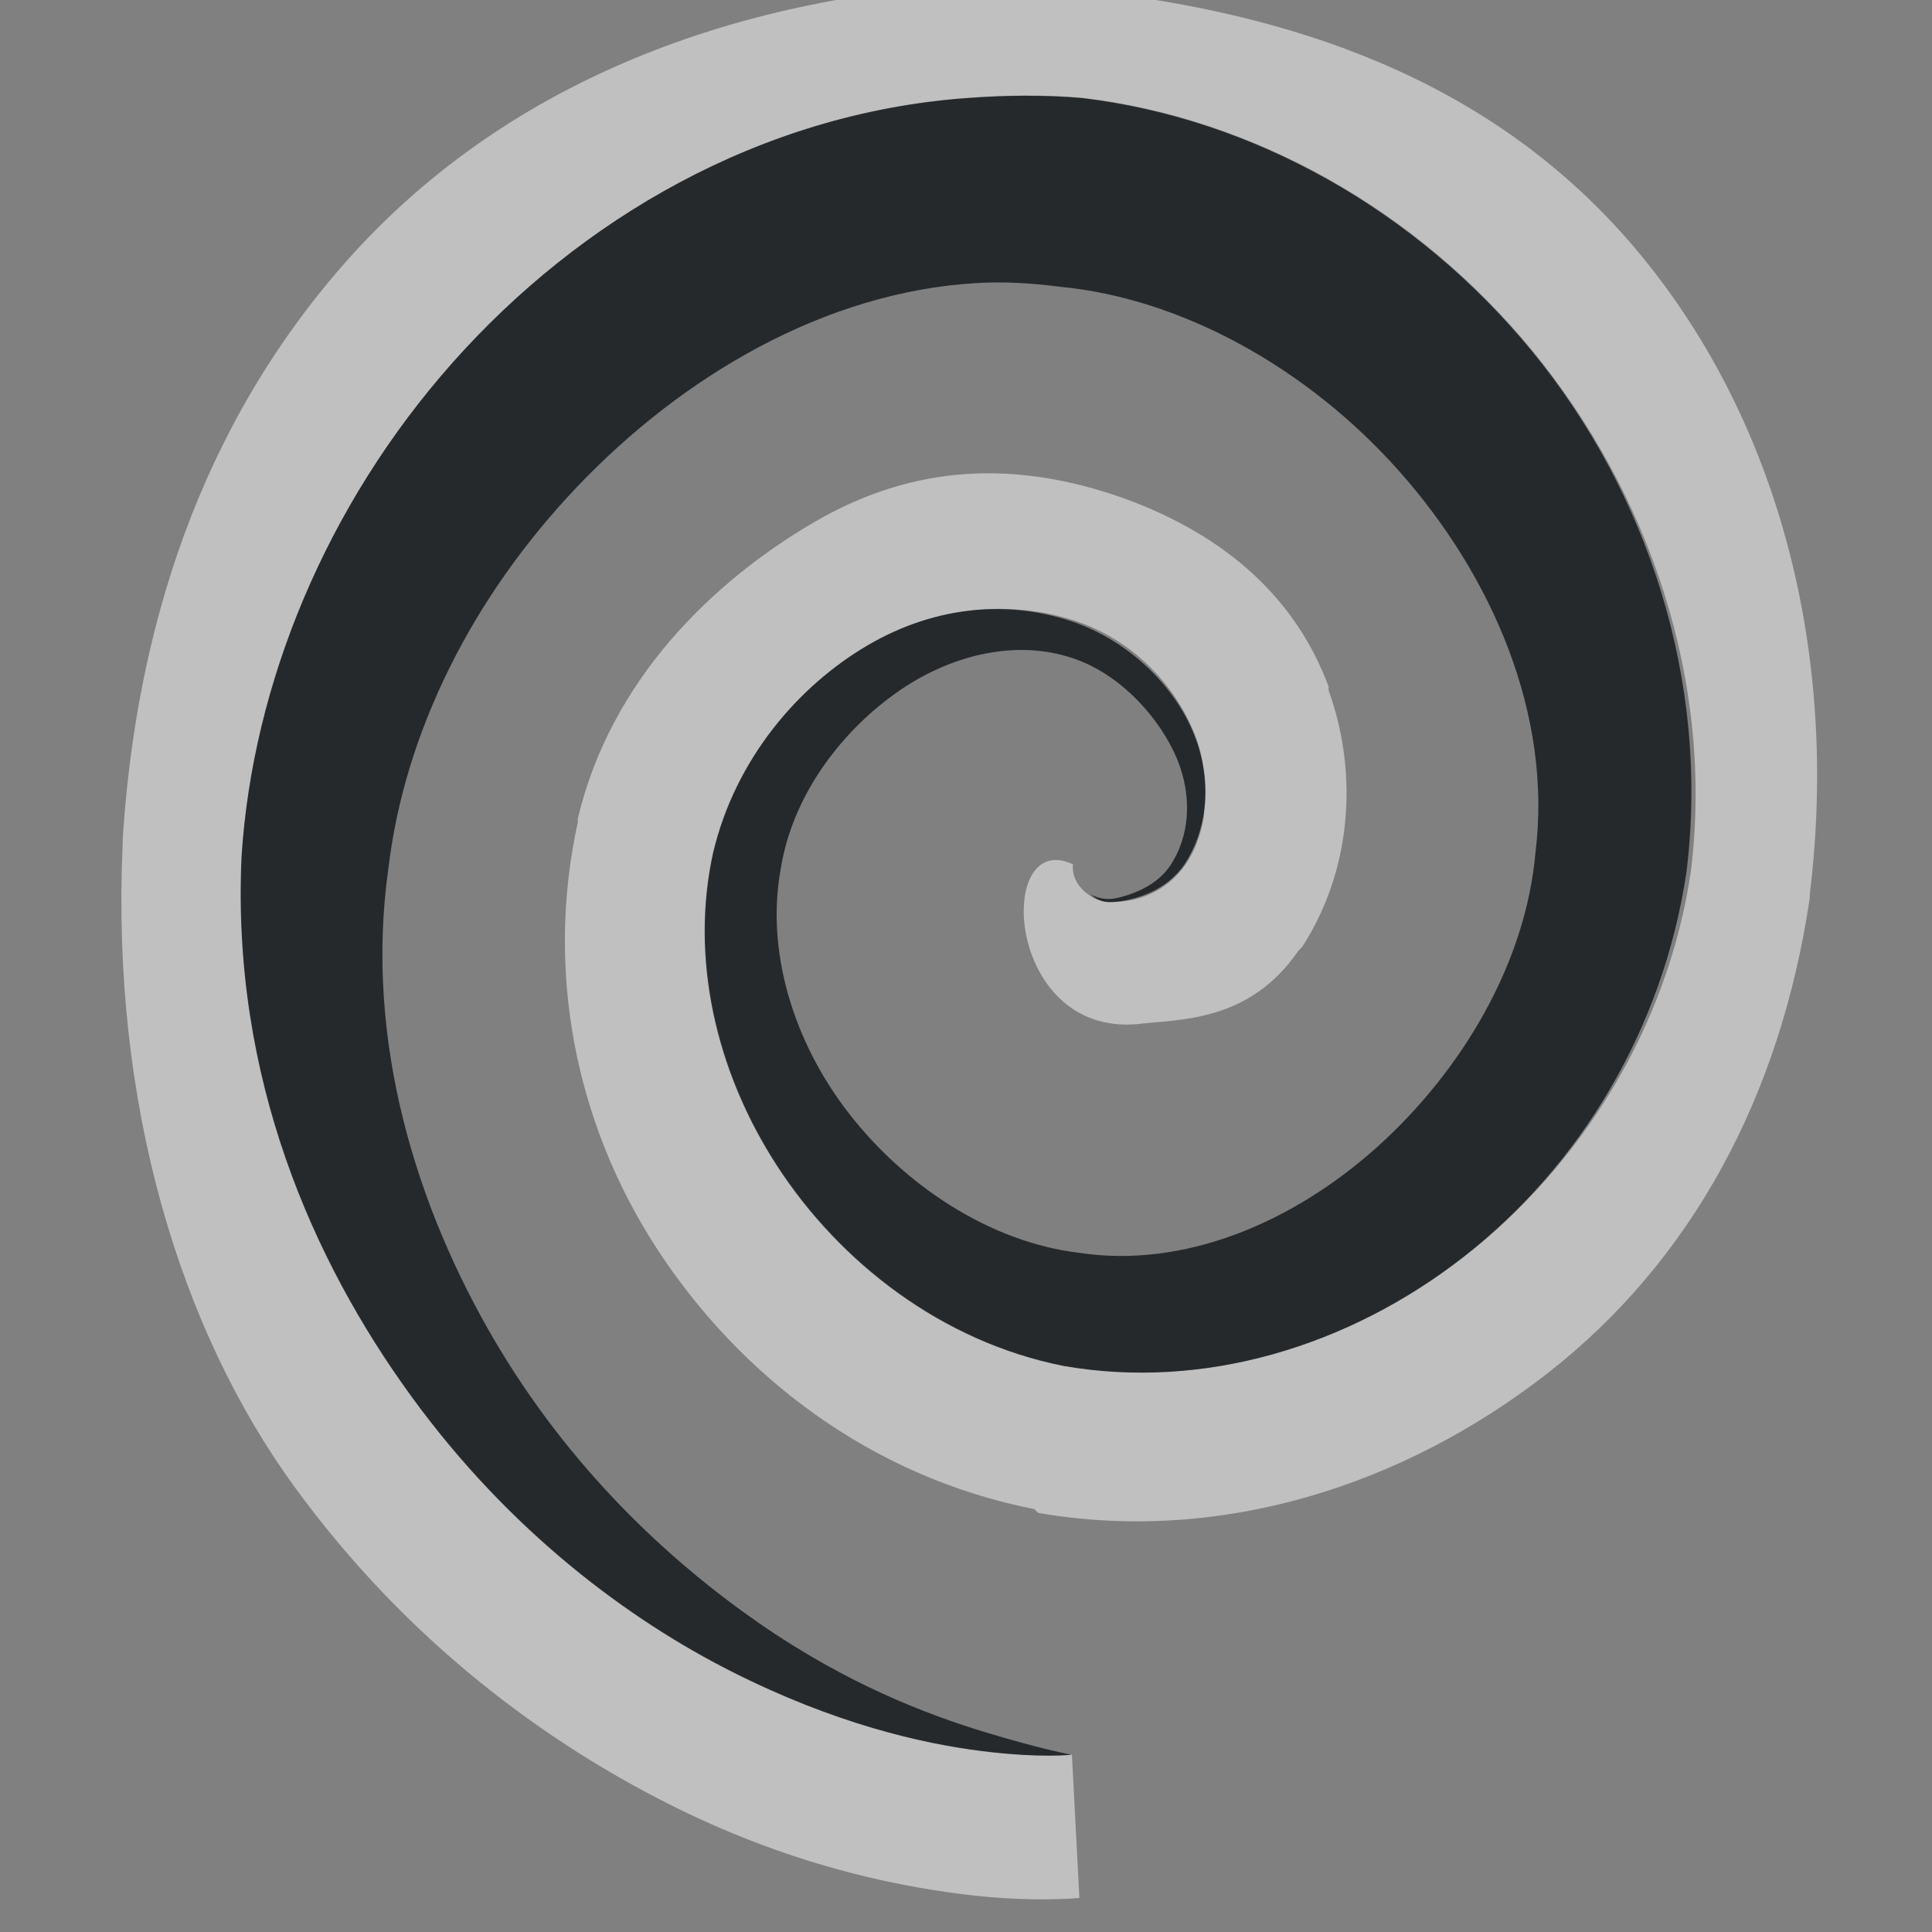 <?xml version="1.0" encoding="UTF-8"?>
<!-- Created with Inkscape (http://www.inkscape.org/) -->
<svg width="16" height="16" version="1.1" xmlns="http://www.w3.org/2000/svg" xmlns:cc="http://creativecommons.org/ns#" xmlns:dc="http://purl.org/dc/elements/1.1/" xmlns:rdf="http://www.w3.org/1999/02/22-rdf-syntax-ns#">
	<rect width="100%" height="100%" fill="#808080" stroke="none"/>
	<defs>
		<style id="current-color-scheme" type="text/css">.ColorScheme-Text {color:#090d11;}.ColorScheme-Background{color:#ffffff;}</style>
	</defs>
	<g transform="translate(9398.6 -5036)">
		<path class="ColorScheme-Background" transform="translate(-9398.6 5036)" d="m8.205-0.133c-0.095-0.002-0.191 8.125e-4 -0.283 0.008-2.052 0.152-3.817 0.898-5.047 2.281-1.228 1.383-1.75 3.074-1.859 4.797v0.031c-0.098 2.158 0.475 4.027 1.422 5.328 0.945 1.299 2.097 2.122 3.094 2.625 0.992 0.501 1.854 0.676 2.438 0.75 0.57 0.072 0.969 0.031 0.969 0.031l-0.062-1.188s-0.259 0.031-0.75-0.031c-0.491-0.062-1.209-0.225-2.062-0.656-0.853-0.431-1.84-1.159-2.656-2.281-0.816-1.122-1.489-2.639-1.406-4.469 0.091-1.431 0.702-2.915 1.75-4.094 1.048-1.179 2.538-2.06 4.25-2.188 0.308-0.022 0.646-0.03 0.969 0 1.413 0.17 2.765 0.931 3.719 2.094 0.954 1.163 1.508 2.724 1.312 4.312-0.192 1.299-0.916 2.439-1.875 3.188s-2.157 1.106-3.312 0.906c-1.015-0.2-1.858-0.862-2.375-1.656-0.517-0.794-0.72-1.735-0.531-2.594 0.185-0.778 0.708-1.383 1.281-1.719 0.574-0.335 1.216-0.376 1.75-0.188 0.492 0.177 0.827 0.574 0.969 0.969 0.071 0.197 0.079 0.419 0.062 0.594 0.004 0.008-0.004 0.023 0 0.031-0.121 0.791-0.841 0.768-0.934 0.676-0.058-0.032-0.167-0.128-0.152-0.266-0.64-0.304-0.572 1.412 0.527 1.324 0.348-0.043 0.93-0.01 1.34-0.609l0.031-0.031c0.396-0.611 0.477-1.407 0.219-2.125v-0.031c-0.264-0.712-0.831-1.248-1.703-1.562-0.881-0.31-1.724-0.287-2.562 0.203-0.839 0.491-1.681 1.305-1.953 2.453v0.031c-0.268 1.218-0.026 2.483 0.656 3.531 0.683 1.049 1.767 1.889 3.125 2.156l0.031 0.031c1.508 0.261 3.025-0.225 4.219-1.156 1.194-0.931 1.929-2.295 2.172-3.938v-0.031c0.242-1.969-0.245-3.884-1.391-5.281-1.145-1.397-2.753-1.98-4.484-2.188h-0.031c-0.291-0.027-0.587-0.065-0.873-0.07z" style="fill-opacity:.5;fill:currentColor"/>
		<path id="c" class="ColorScheme-Text" transform="translate(-9398.6 5036)" d="m8.479 0.793c-0.163 8.9674e-4 -0.324 0.008-0.479 0.02-1.712 0.127-3.202 1.008-4.25 2.188s-1.659 2.663-1.75 4.094c-0.083 1.83 0.59 3.347 1.406 4.469 0.816 1.122 1.803 1.851 2.656 2.281 0.853 0.431 1.571 0.594 2.062 0.656 0.491 0.062 0.75 0.031 0.75 0.031s-0.253-0.046-0.719-0.188-1.135-0.392-1.875-0.906c-0.741-0.515-1.562-1.276-2.188-2.344-0.626-1.068-1.081-2.455-0.875-3.906 0.134-1.123 0.693-2.243 1.562-3.156s2.049-1.615 3.312-1.688c0.228-0.013 0.454 3.693e-4 0.688 0.031 1.002 0.095 2.048 0.669 2.812 1.531s1.267 2.01 1.125 3.156c-0.081 0.916-0.609 1.806-1.312 2.438-0.704 0.631-1.604 1.007-2.469 0.875-0.739-0.089-1.442-0.558-1.906-1.156-0.464-0.598-0.689-1.352-0.562-2.031 0.097-0.595 0.487-1.112 0.938-1.438 0.45-0.326 0.986-0.449 1.438-0.312 0.395 0.115 0.716 0.454 0.875 0.781s0.141 0.664 0 0.906c-0.103 0.191-0.309 0.276-0.469 0.312-0.084 0.02-0.161 7.29e-4 -0.219-0.031 0.061 0.049 0.106 0.076 0.219 0.062 0.172-0.021 0.413-0.094 0.562-0.312 0.172-0.264 0.236-0.636 0.094-1.031-0.142-0.395-0.508-0.791-1-0.969-0.534-0.188-1.145-0.148-1.719 0.188-0.573 0.335-1.097 0.94-1.281 1.719-0.189 0.859 0.014 1.799 0.531 2.594 0.517 0.795 1.36 1.456 2.375 1.656 1.155 0.2 2.353-0.158 3.312-0.906s1.652-1.888 1.844-3.188c0.195-1.589-0.327-3.149-1.281-4.312-0.954-1.163-2.306-1.924-3.719-2.094-0.161-0.015-0.327-0.02-0.49-0.02z" style="fill-opacity:.75;fill:currentColor"/>
	</g>
</svg>
